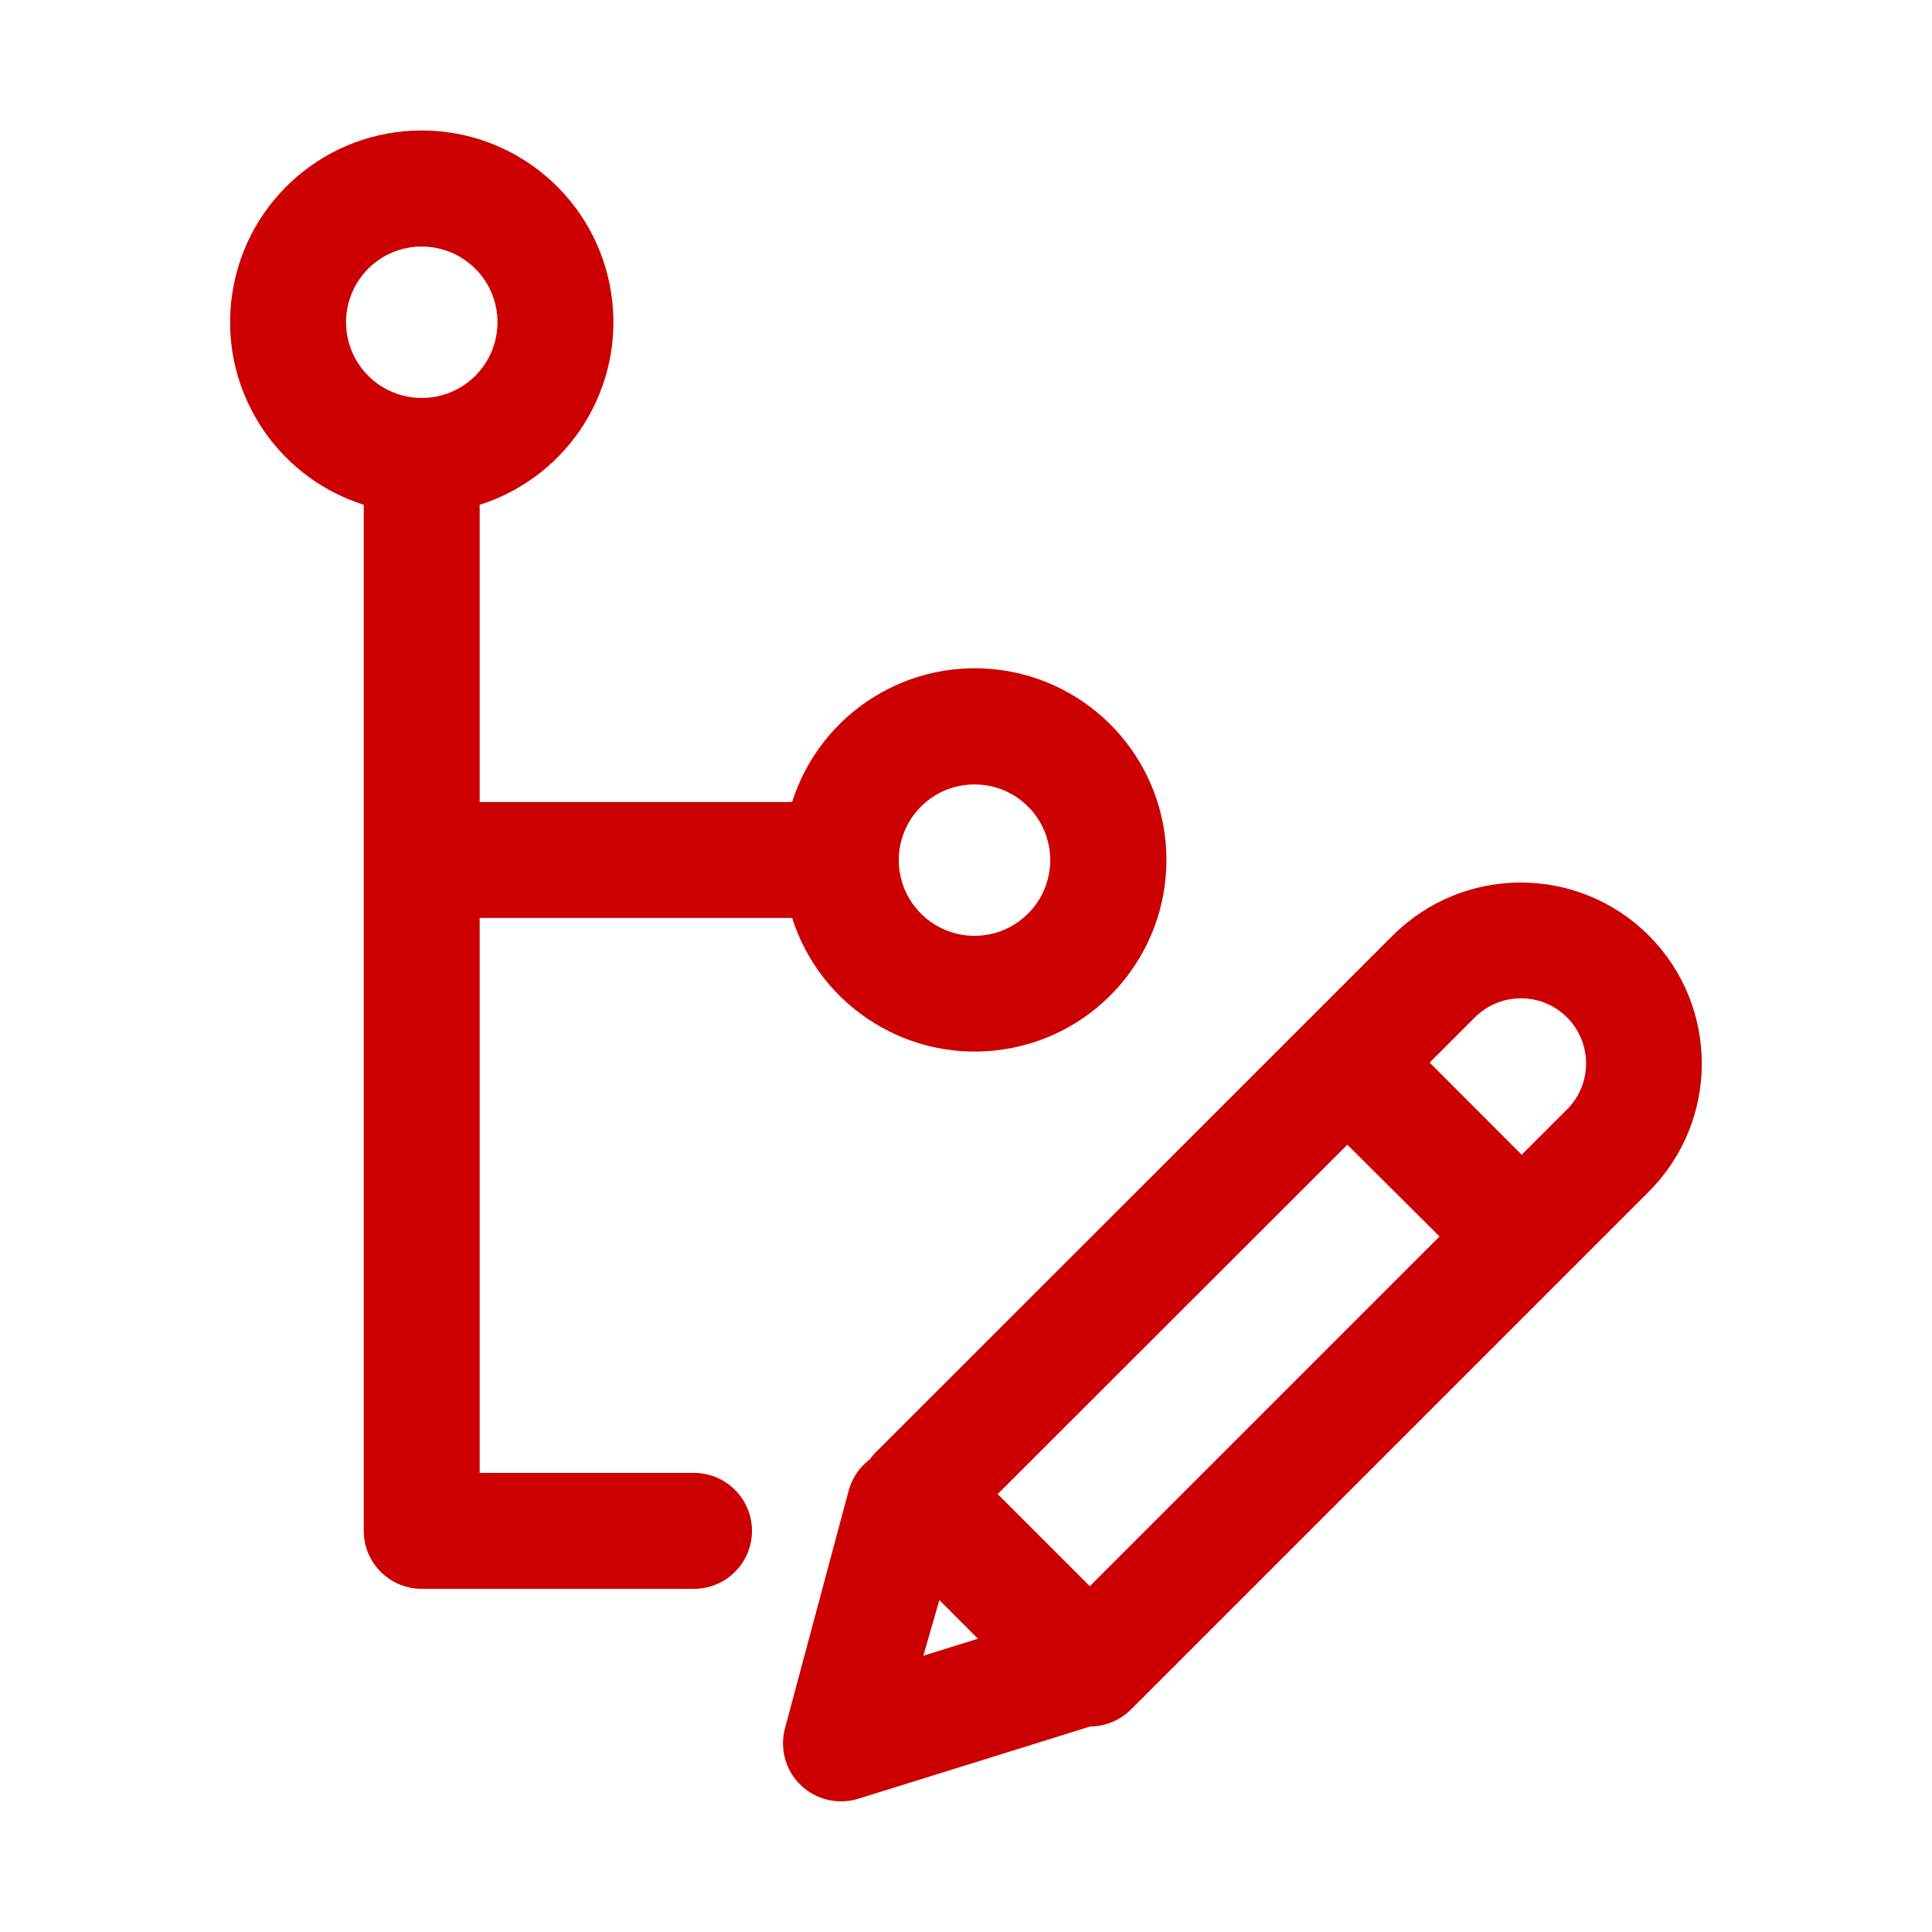 <?xml version="1.0" encoding="UTF-8"?>
<svg fill="#CC0000" width="100pt" height="100pt" version="1.1" viewBox="0 0 100 100" xmlns="http://www.w3.org/2000/svg">
 <g>
  <path d="m85.34 48.422c-3.66-3.656-9.59-3.656-13.25 0l-26.82 26.809c-0.09 0.098-0.172 0.199-0.25 0.309-0.531 0.398-0.914 0.961-1.09 1.602l-3.301 12.32c-0.281 1.055 0.031 2.18 0.82 2.938 0.789 0.758 1.926 1.027 2.973 0.703l12-3.738v-0.004c0.793 0 1.555-0.316 2.117-0.879l26.801-26.801c3.66-3.664 3.66-9.598 0-13.258zm-15.602 10.828l4.773 4.75-18.102 18.102-4.769-4.769zm-21.117 23.57l2 2-2.828 0.879zm32.48-25.391l-2.34 2.34-4.762-4.769 2.34-2.34c1.316-1.316 3.453-1.316 4.769 0s1.316 3.453 0 4.769z"/>
  <path d="m35.922 76.238h-11.094v-28.727h16.172c1.48 4.66 6.137 7.551 10.973 6.801 4.836-0.746 8.402-4.91 8.402-9.801 0-4.894-3.566-9.055-8.402-9.805-4.836-0.75-9.492 2.141-10.973 6.805h-16.172v-15.383c4.664-1.48 7.555-6.137 6.805-10.973s-4.91-8.402-9.805-8.402c-4.891 0-9.051 3.566-9.801 8.402s2.141 9.492 6.801 10.973v53.109c0 1.66 1.344 3 3 3h14.094c1.656 0 3-1.34 3-3 0-1.656-1.344-3-3-3zm14.52-35.637c1.586 0 3.012 0.953 3.621 2.418 0.605 1.465 0.27 3.152-0.852 4.273-1.121 1.121-2.805 1.457-4.269 0.848-1.465-0.605-2.422-2.035-2.422-3.621 0-1.039 0.414-2.035 1.148-2.769 0.734-0.738 1.73-1.148 2.773-1.148zm-28.613-27.84c1.586 0 3.016 0.953 3.625 2.418 0.605 1.465 0.27 3.152-0.852 4.273-1.121 1.121-2.809 1.457-4.273 0.848-1.465-0.605-2.418-2.035-2.418-3.621 0-1.039 0.414-2.035 1.148-2.773 0.734-0.734 1.73-1.145 2.769-1.145z"/>
 </g>
</svg>
